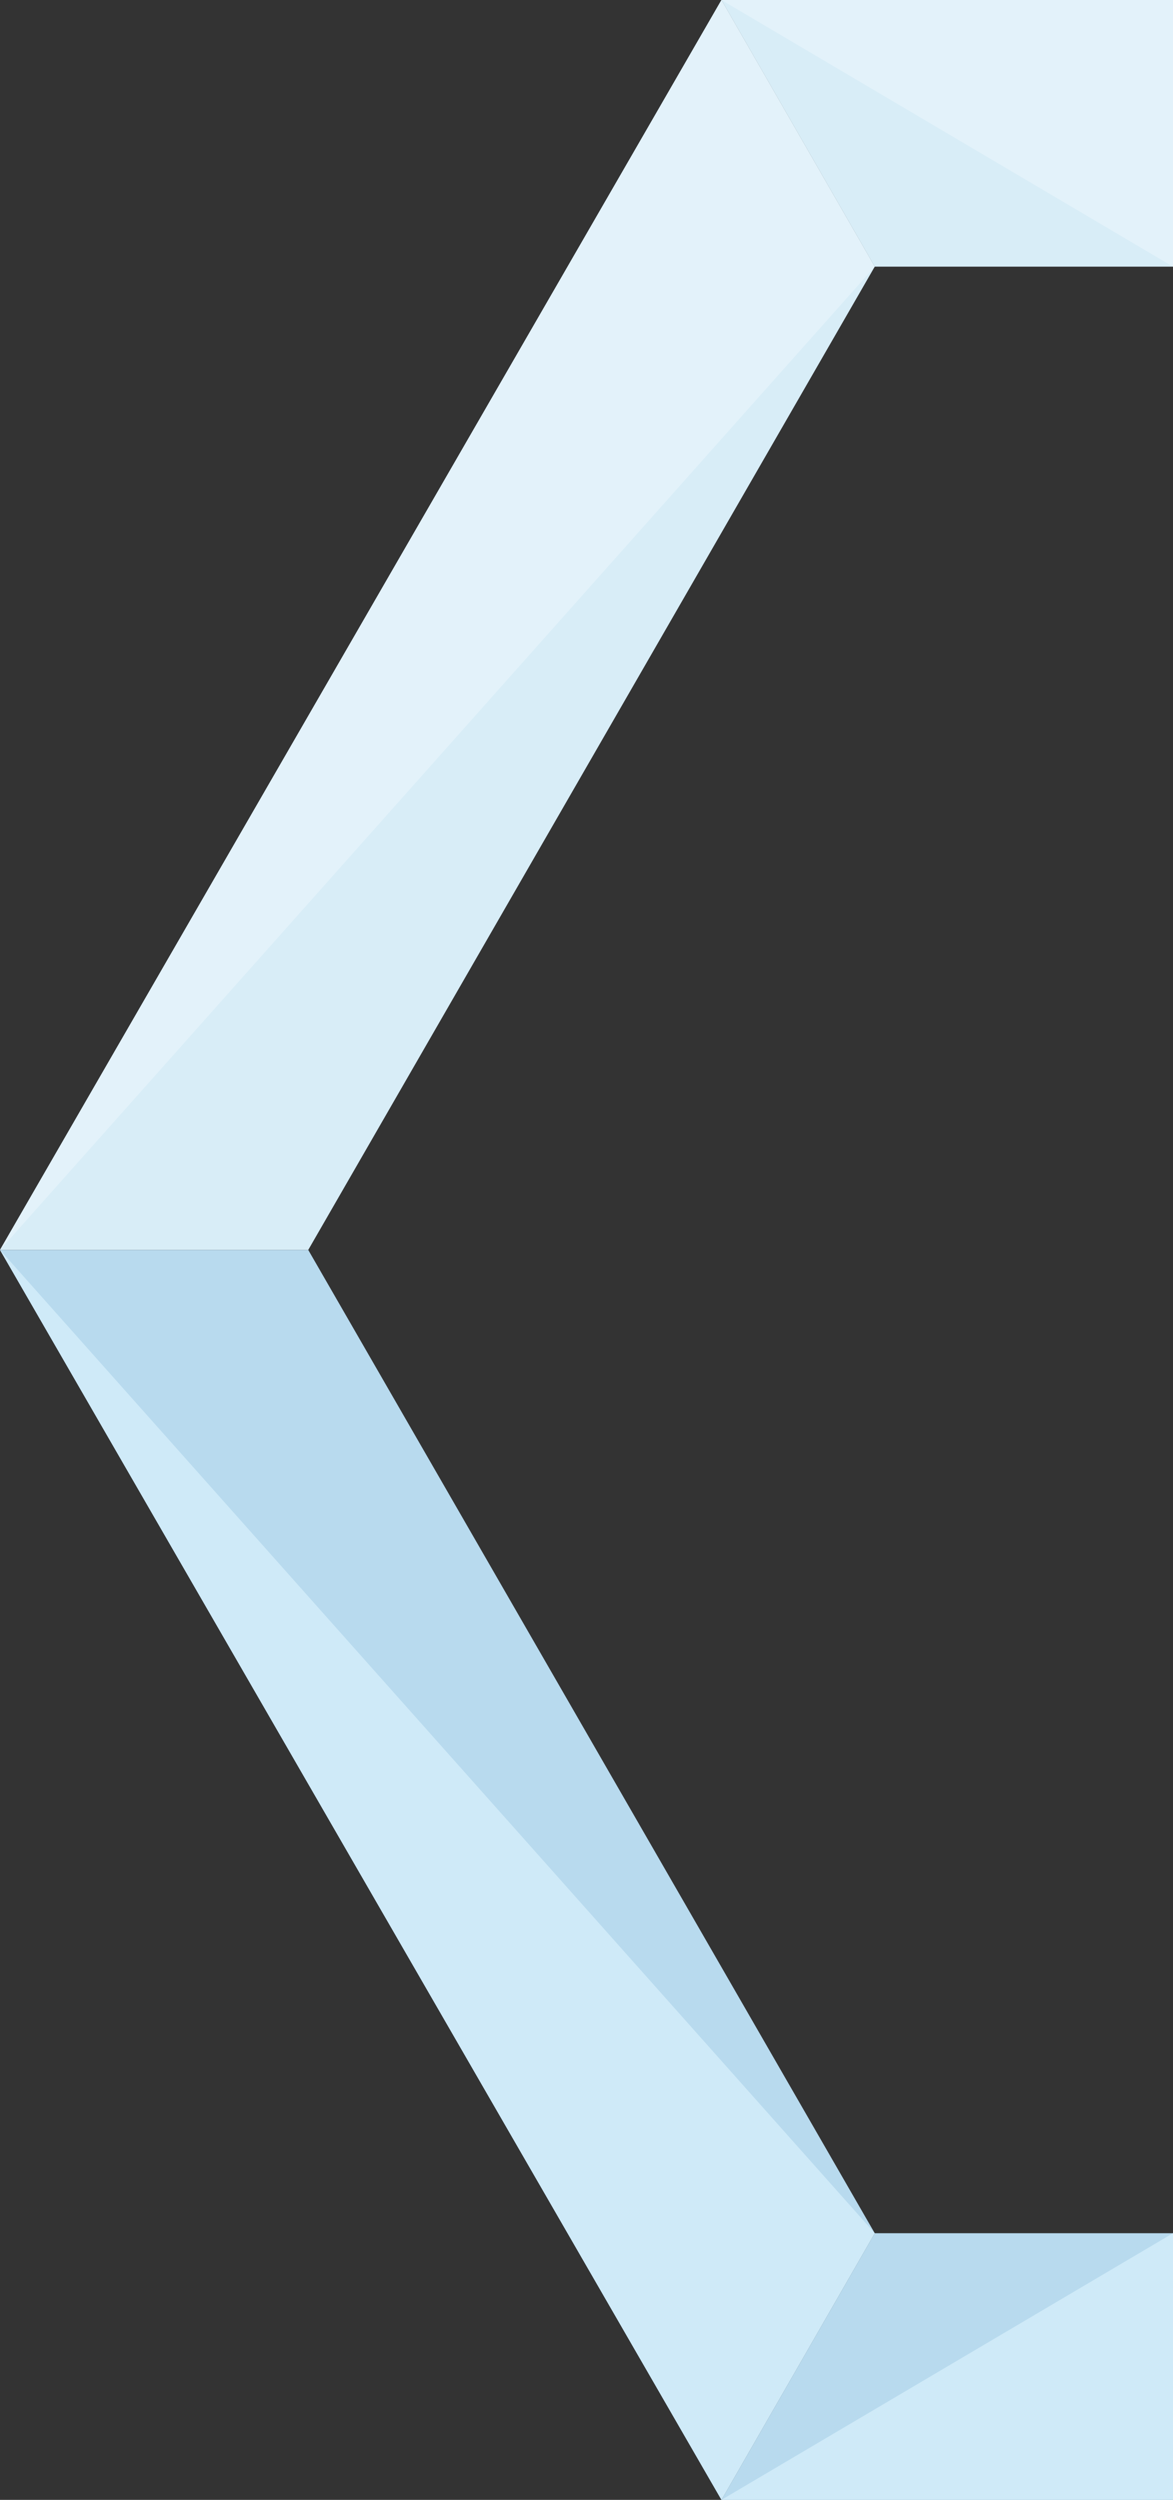 <svg id="Layer_1" xmlns="http://www.w3.org/2000/svg" viewBox="0 0 70.4 150"><rect x="0" y="0" width="70.4" height="150" fill="#333333" stroke="none"/><style>.st0{fill:#d8edf7}.st1{fill:#e3f2fa}.st2{fill:#b8daee}.st3{fill:#cfeaf8}</style><path class="st0" d="M18.5 75l34-59-9.2-16L0 75z"/><path class="st1" d="M52.5 16L43.3 0 0 75z"/><path class="st2" d="M18.5 75l34 59-9.2 16L0 75z"/><path class="st3" d="M52.5 134l-9.2 16L0 75z"/><path class="st0" d="M43.3 0h27.1v16H52.5z"/><path class="st1" d="M43.3 0h27.1v16z"/><path class="st2" d="M43.3 150h27.1v-16H52.5z"/><path class="st3" d="M43.3 150h27.1v-16z"/></svg>